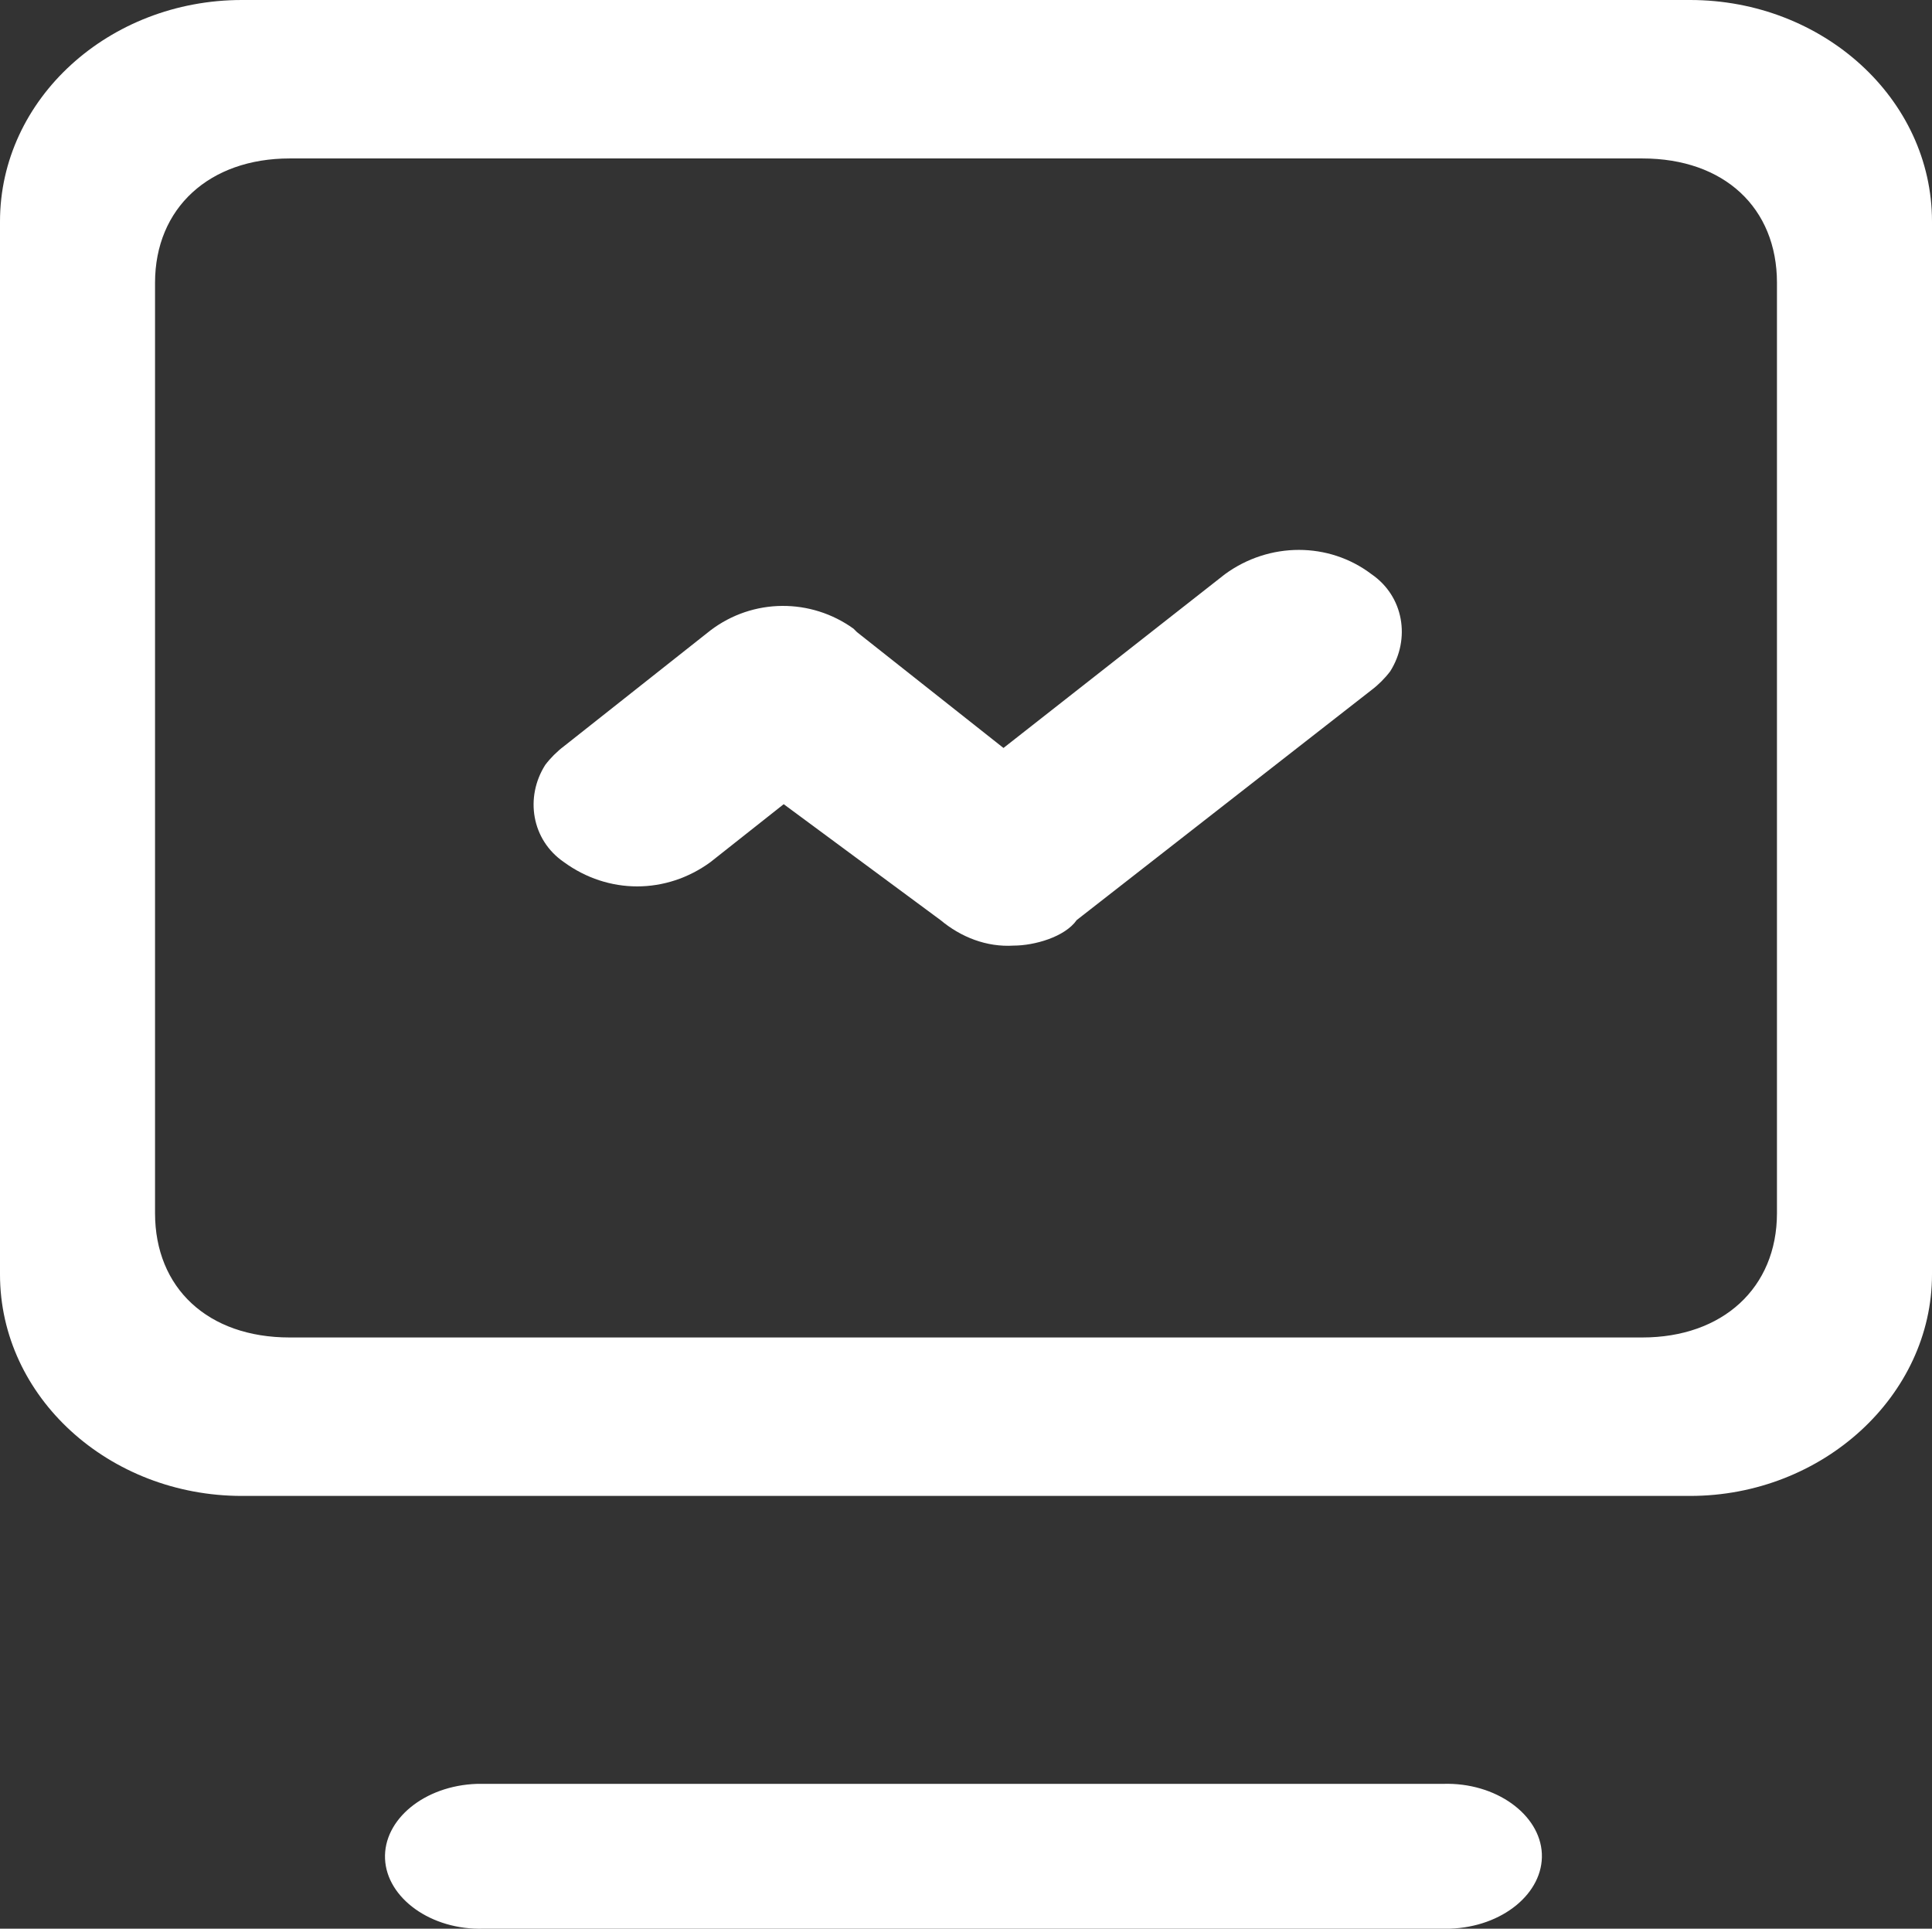 <?xml version="1.0" encoding="utf-8"?>
<!-- Generator: Adobe Illustrator 23.1.0, SVG Export Plug-In . SVG Version: 6.00 Build 0)  -->
<svg version="1.1" id="图层_1" xmlns="http://www.w3.org/2000/svg" xmlns:xlink="http://www.w3.org/1999/xlink" x="0px" y="0px"
	 viewBox="0 0 113.4 113.2" style="enable-background:new 0 0 113.4 113.2;" xml:space="preserve">
<rect x="0" y="0" width="113.4" height="113.2" fill="#333333" stroke="none"/>
<style type="text/css">
	.st0{fill:#FFFFFF;}
</style>
<title>看板管理</title>
<path class="st0" d="M28.4,104.7h56.3c3.1-0.1,5.7,1.8,5.8,4.1s-2.3,4.3-5.4,4.4H28.4c-3.1,0.1-5.7-1.8-5.8-4.1s2.3-4.3,5.4-4.4
	H28.4z"/>
<path class="st0" d="M99.2,0h-85C6.4,0,0,5.8,0,13v61.8c0,7.2,6.4,13,14.2,13h85c7.8,0,14.2-5.9,14.2-13V13C113.4,5.8,107,0,99.2,0z
	 M104.3,71.2c0,4.4-3.2,7.3-7.9,7.3H17c-4.8,0-7.9-2.9-7.9-7.3V16.6c0-4.4,3.2-7.3,7.9-7.3h79.4c4.8,0,7.9,2.9,7.9,7.3V71.2z"/>
<path class="st0" d="M59.5,55.5c-1.6,0.1-3.1-0.5-4.3-1.5l-9.2-6.8l-4.3,3.4c-2.6,1.9-6,1.9-8.6,0c-1.9-1.3-2.3-3.8-1.1-5.7
	c0.3-0.4,0.7-0.8,1.1-1.1l8.6-6.8c2.5-1.9,5.9-1.9,8.4-0.1l0.2,0.2l8.6,6.8l13-10.2c2.6-1.9,6.1-1.9,8.6,0c1.9,1.3,2.3,3.8,1.1,5.7
	c-0.3,0.4-0.7,0.8-1.1,1.1L63.2,54C62.5,55,60.7,55.5,59.5,55.5z"/>
</svg>
